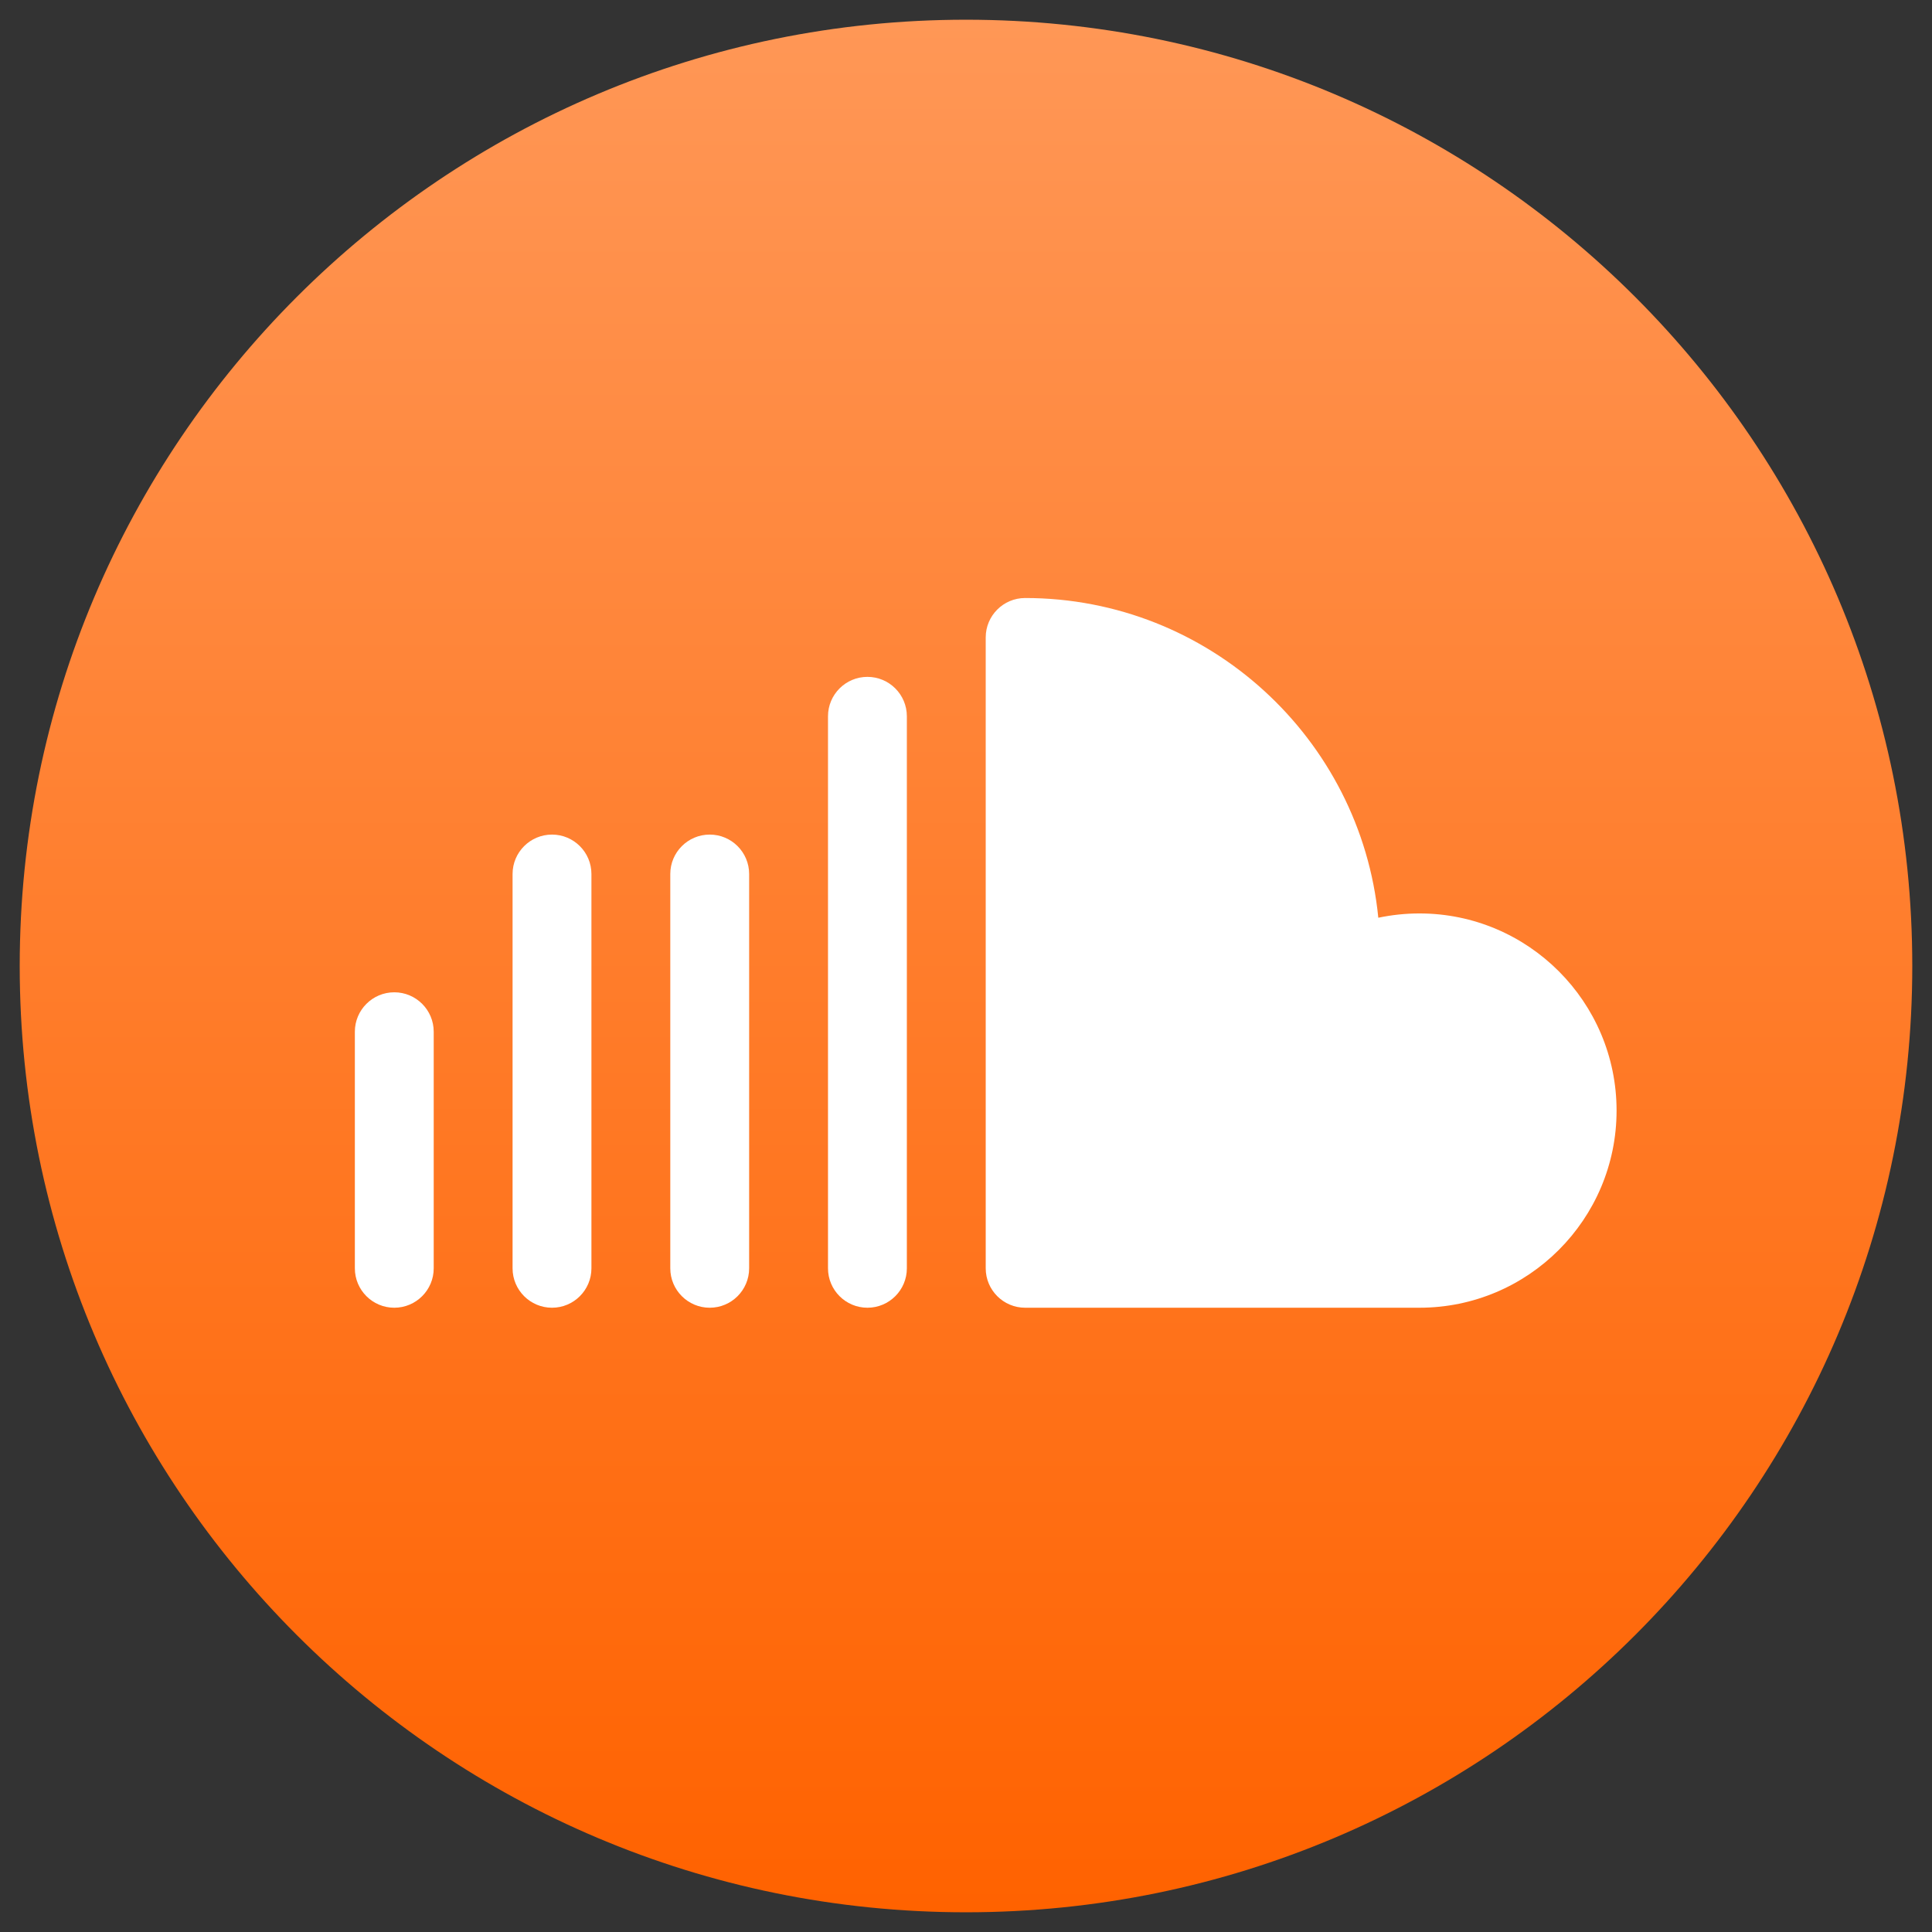 <svg width="49" height="49" viewBox="0 0 49 49" fill="none" xmlns="http://www.w3.org/2000/svg">
<rect x="0" y="0" width="49" height="49" fill="#333333" stroke="none"/>
<path d="M24.5 48.5C37.755 48.5 48.5 37.755 48.5 24.5C48.5 11.245 37.755 0.5 24.5 0.5C11.245 0.5 0.5 11.245 0.5 24.5C0.5 37.755 11.245 48.5 24.5 48.5Z" fill="url(#paint0_linear_226_4643)"/>
<g clip-path="url(#clip0_226_4643)">
<path d="M36 23.167C35.644 23.167 35.295 23.205 34.957 23.276C34.508 18.731 30.661 15.167 26 15.167C25.448 15.167 25 15.615 25 16.167V32.167C25 32.719 25.448 33.167 26 33.167H36C38.759 33.167 41 30.925 41 28.167C41 25.411 38.759 23.167 36 23.167Z" fill="white"/>
<path d="M21 18.167V32.167C21 32.719 21.448 33.167 22 33.167C22.552 33.167 23 32.719 23 32.167V18.167C23 17.615 22.552 17.167 22 17.167C21.448 17.167 21 17.615 21 18.167Z" fill="white"/>
<path d="M17 22.167V32.167C17 32.719 17.448 33.167 18 33.167C18.552 33.167 19 32.719 19 32.167V22.167C19 21.615 18.552 21.167 18 21.167C17.448 21.167 17 21.615 17 22.167Z" fill="white"/>
<path d="M13 32.167C13 32.719 13.448 33.167 14 33.167C14.552 33.167 15 32.719 15 32.167V22.167C15 21.615 14.552 21.167 14 21.167C13.448 21.167 13 21.615 13 22.167V32.167Z" fill="white"/>
<path d="M10 33.167C10.552 33.167 11 32.719 11 32.167V26.167C11 25.615 10.552 25.167 10 25.167C9.448 25.167 9 25.615 9 26.167V32.167C9 32.719 9.448 33.167 10 33.167Z" fill="white"/>
</g>
<defs>
<linearGradient id="paint0_linear_226_4643" x1="24.5" y1="0.5" x2="24.5" y2="48.5" gradientUnits="userSpaceOnUse">
<stop stop-color="#FF9756"/>
<stop offset="1" stop-color="#FF6200"/>
</linearGradient>
<clipPath id="clip0_226_4643">
<rect width="32" height="32" fill="white" transform="translate(9 8.5)"/>
</clipPath>
</defs>
</svg>
